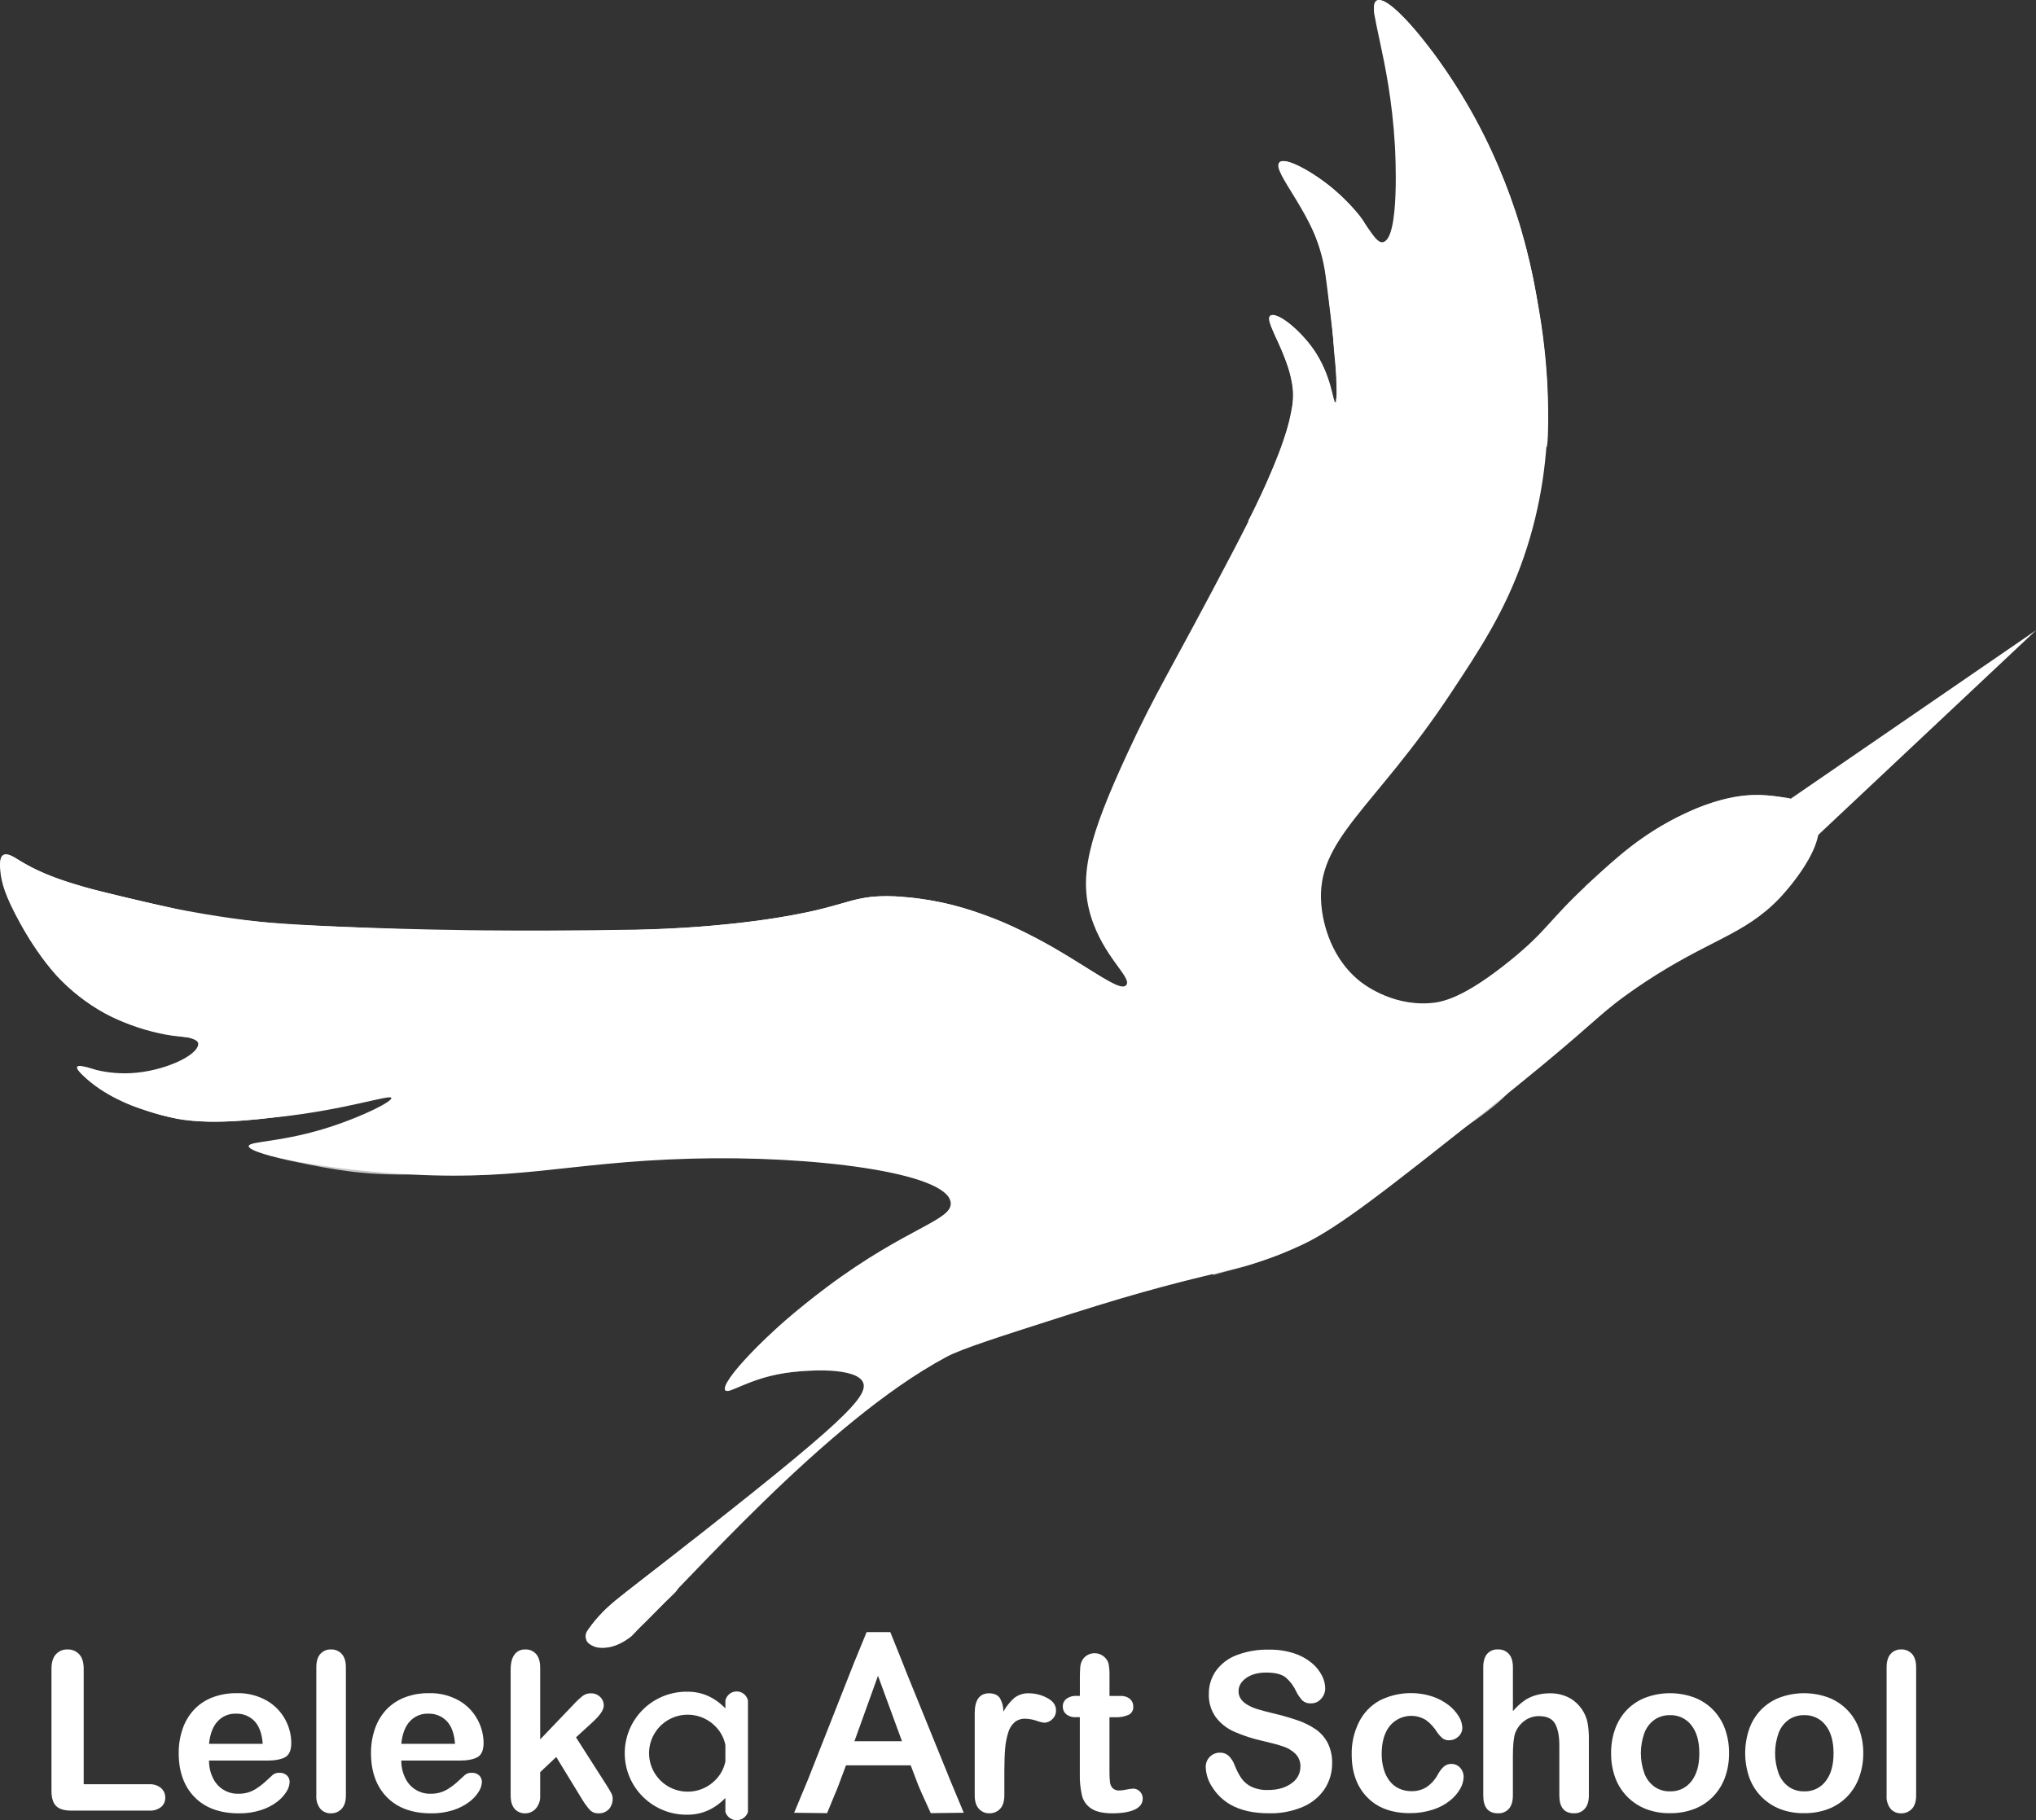 <svg width="85" height="76" viewBox="0 0 85 76" fill="none" xmlns="http://www.w3.org/2000/svg">
<rect x="0" y="0" width="85" height="76" fill="#333333" stroke="none"/>
<path fill-rule="evenodd" clip-rule="evenodd" d="M84.982 26.332L85 26.316L74.683 33.401L75.072 33.878L75.066 33.883L75.262 34.114L75.5 34.419L75.508 34.413L75.889 34.879L84.952 26.361L85 26.321L84.982 26.332Z" fill="white"/>
<path fill-rule="evenodd" clip-rule="evenodd" d="M30.279 58.044C30.053 57.744 31.958 55.649 34.536 53.726C37.88 51.231 39.773 50.955 39.69 50.21C39.548 48.937 33.838 48.238 28.86 48.377C23.436 48.527 21.628 49.395 16.149 48.972C12.789 48.712 10.375 48.135 10.394 47.849C10.408 47.635 11.8 47.711 13.895 47.015C15.17 46.592 16.384 45.99 16.338 45.839C16.293 45.687 14.409 46.337 11.665 46.634C9.714 46.846 8.196 47.012 6.434 46.472C4.543 45.894 3.133 44.752 3.227 44.546C3.298 44.392 4.154 44.876 5.464 44.807C6.86 44.733 8.282 44.057 8.275 43.582C8.27 43.165 6.481 43.309 4.728 42.48C1.241 40.836 -0.437 36.151 0.117 35.718C0.28 35.592 0.631 35.825 1.027 36.055C2.344 36.818 4.042 37.203 7.439 37.977C9.846 38.523 12.111 38.614 16.643 38.795C17.313 38.822 19.757 38.914 23.012 38.883C26.267 38.852 28.243 38.83 30.798 38.542C35.562 38.004 35.171 37.338 37.36 37.43C42.717 37.655 46.535 41.727 47.02 41.128C47.271 40.818 46.062 39.956 45.544 38.26C45.03 36.582 45.456 34.938 47.052 31.488C48.293 28.793 48.748 28.242 51.574 22.836C54.207 17.8 54.084 16.595 53.927 15.877C53.629 14.498 52.775 13.378 53.045 13.182C53.285 13.005 54.212 13.704 54.819 14.559C55.617 15.69 55.642 16.812 55.754 16.796C55.893 16.776 55.776 15.014 55.562 13.166C55.4 11.764 55.319 11.063 55.181 10.567C54.513 8.22 53.147 7.058 53.423 6.774C53.654 6.538 54.806 7.167 55.667 7.892C57.062 9.067 57.339 10.189 57.739 10.109C58.449 9.965 58.25 6.331 58.236 6.086C58.02 2.318 57.028 0.263 57.48 0.023C57.946 -0.225 59.568 1.666 60.81 3.627C63.116 7.264 63.892 10.787 64.189 12.607C64.555 14.858 65.152 18.809 63.616 23.262C62.833 25.529 61.773 27.126 60.549 28.974C57.351 33.8 54.927 35.044 55.163 37.776C55.202 38.229 55.411 39.843 56.73 40.934C56.866 41.047 58.044 41.995 59.677 41.885C60.193 41.852 61.105 41.69 63.111 40.052C64.624 38.815 64.633 38.451 66.303 36.901C67.477 35.811 68.555 34.824 70.235 34.019C71.993 33.175 73.116 33.15 73.794 33.214C74.439 33.275 75.459 33.37 75.813 34.019C76.464 35.21 74.394 37.399 74.287 37.511C72.797 39.059 71.351 39.228 68.635 41.033C68.141 41.362 67.74 41.652 67.429 41.894C66.446 42.663 65.874 43.338 61.958 46.445C57.913 49.652 55.891 51.255 54.377 51.966C51.68 53.232 51.014 52.844 44.693 54.863C41.668 55.831 40.154 56.31 39.498 56.663C34.416 59.392 28.632 66.162 26.555 68.105C26.331 68.317 25.725 68.869 25.041 68.779C24.956 68.768 24.591 68.72 24.49 68.506C24.23 67.951 25.909 66.65 26.393 66.274C34.678 59.825 36.294 58.394 36.037 57.734C35.787 57.09 33.753 57.17 32.722 57.334C31.213 57.578 30.417 58.227 30.279 58.044Z" fill="white"/>
<path d="M0.138 35.699C0.031 35.763 -0.025 35.933 0.011 36.345C0.056 36.852 0.214 37.413 0.819 38.507C1.049 38.929 1.301 39.339 1.575 39.734C1.812 40.081 2.072 40.413 2.352 40.727C2.936 41.36 3.619 41.894 4.375 42.308C5.09 42.688 5.853 42.969 6.645 43.142C7.285 43.289 8.259 43.407 10.817 43.308C11.969 43.261 12.721 43.17 14.57 42.949C19.967 42.304 19.562 42.364 19.923 42.313C21.067 42.149 21.15 42.114 27.094 40.988C31.874 40.085 31.499 39.51 33.676 39.178C40.298 38.166 46.59 41.306 46.63 41.16C46.635 41.139 46.515 41.104 46.04 40.826C45.985 40.794 45.887 40.738 45.431 40.454C44.975 40.169 44.931 40.141 44.7 39.999C44.47 39.858 44.252 39.725 43.982 39.57C43.888 39.515 43.437 39.257 42.802 38.941C42.498 38.79 42.297 38.69 42.004 38.562C41.531 38.356 41.144 38.22 40.892 38.132C40.714 38.07 40.53 38.005 40.28 37.93C40.049 37.861 39.682 37.754 39.227 37.665C38.724 37.562 38.214 37.489 37.701 37.449C37.255 37.401 36.804 37.401 36.358 37.449C36.097 37.481 35.847 37.537 35.832 37.537C35.593 37.589 35.456 37.633 35.107 37.732C34.892 37.792 34.677 37.847 34.461 37.908C33.477 38.173 31.958 38.396 31.958 38.396C31.071 38.524 29.711 38.686 27.79 38.776C26.999 38.813 26.294 38.822 24.88 38.838C22.108 38.87 20.053 38.844 19.576 38.838C18.949 38.83 17.488 38.807 15.594 38.744C13.302 38.668 12.13 38.627 10.869 38.489C9.096 38.294 7.714 38.015 7.418 37.959C6.419 37.755 5.284 37.48 4.414 37.27C3.962 37.16 3.736 37.105 3.647 37.079C2.78 36.823 1.814 36.537 0.817 35.93C0.582 35.779 0.309 35.594 0.138 35.699Z" fill="white"/>
<path d="M27.437 65.469C26.905 65.869 27.238 65.622 25.953 66.618C25.836 66.706 25.598 66.891 25.315 67.155C25.085 67.378 24.873 67.618 24.681 67.873C24.521 68.069 24.431 68.192 24.45 68.347C24.473 68.467 24.539 68.574 24.637 68.648C24.856 68.83 25.143 68.808 25.315 68.792C25.413 68.782 25.788 68.738 26.251 68.404C26.494 68.227 26.452 68.196 27.015 67.629C27.175 67.466 27.352 67.295 27.706 66.954C28.178 66.499 28.191 66.496 28.253 66.409C28.378 66.233 28.32 66.256 28.657 65.419C28.779 65.114 28.844 64.79 28.945 64.478C28.956 64.443 28.998 64.313 28.966 64.294C28.948 64.284 28.914 64.313 28.843 64.372C28.524 64.637 28.689 64.493 28.641 64.54C28.487 64.688 27.814 65.191 27.437 65.469Z" fill="white"/>
<g opacity="0.8">
<g opacity="0.8">
<path opacity="0.8" d="M36.178 56.573C35.494 56.929 34.747 57.152 33.979 57.228C33.801 57.228 33.582 57.242 33.323 57.265C33.183 57.278 33.038 57.291 32.844 57.319C32.777 57.329 32.518 57.368 32.176 57.45C32.071 57.475 31.96 57.501 31.814 57.545C31.446 57.663 31.085 57.8 30.733 57.957L30.636 57.997C30.576 58.023 30.515 58.045 30.452 58.064C30.424 58.074 30.394 58.079 30.364 58.077C30.333 58.078 30.303 58.067 30.279 58.047C30.237 58 30.274 57.905 30.301 57.835C30.32 57.787 30.344 57.741 30.372 57.697C30.442 57.577 30.504 57.491 30.517 57.471C30.598 57.358 30.664 57.275 30.682 57.254C30.94 56.937 31.186 56.678 31.186 56.678C31.459 56.392 31.673 56.167 32.017 55.837C32.224 55.638 32.486 55.387 32.839 55.083C33.147 54.818 33.565 54.479 34.086 54.111C34.155 54.579 34.131 54.739 34.081 54.776C34.076 54.776 34.05 54.792 34.057 54.808C34.123 54.951 34.543 54.911 33.89 55.403C33.55 55.617 35.035 55.029 34.695 55.244C34.419 55.597 35.937 55.092 35.658 55.433C35.361 55.743 34.683 56.172 35.108 56.147C35.123 56.179 34.782 56.393 34.797 56.425C35.374 56.489 35.957 56.473 36.529 56.377C36.417 56.444 36.3 56.509 36.178 56.573Z" fill="white"/>
</g>
</g>
<g opacity="0.9">
<g opacity="0.9">
<path opacity="0.9" d="M60.407 47.559C60.407 47.559 62.687 46.146 63.124 45.415C63.218 45.264 63.328 45.124 63.453 44.997C63.494 44.953 63.538 44.912 63.587 44.876C63.602 44.876 63.593 44.876 63.567 44.871C63.539 44.873 63.511 44.879 63.484 44.889C63.453 44.964 63.273 45.087 63.13 45.231C62.817 45.512 62.459 45.816 62.637 45.656L62.903 45.418L62.871 45.447L62.757 45.547L62.507 45.762C62.219 46.004 61.983 46.183 61.81 46.306L61.68 46.394C61.63 46.424 61.587 46.464 61.553 46.512C61.537 46.553 61.471 46.534 61.426 46.544H61.39H61.382L61.436 46.551L61.447 46.544L61.468 46.53L61.548 46.482C61.597 46.452 61.665 46.412 61.759 46.36C61.884 46.288 61.723 46.379 61.665 46.408L61.44 46.524C61.188 46.641 60.93 46.745 60.667 46.837C59.904 47.112 59.74 47.096 60.126 46.83C60.531 46.58 60.17 46.664 60.303 46.514C60.379 46.385 60.208 46.379 60.278 46.237C60.544 46.017 60.654 45.855 60.575 45.751C60.498 45.756 60.422 45.772 60.35 45.8C60.228 45.843 60.261 45.792 60.207 45.8C60.37 45.614 60.986 45.223 60.805 45.198C60.761 45.188 60.466 45.286 60.197 45.433C58.843 46.15 57.847 46.707 56.956 47.2C56.138 47.657 56.144 47.712 55.947 47.872C55.7 48.083 54.011 48.873 52.356 49.614C51.069 50.184 49.049 51.052 49.164 51.1C49.399 51.145 50.471 50.843 49.926 51.314C49.496 51.673 49.099 52.021 48.978 52.32C48.877 52.421 48.798 52.541 48.744 52.673C48.885 52.751 48.902 52.938 49.042 53.045C49.183 53.152 49.469 53.194 50.114 52.957C50.231 52.967 50.343 53.003 50.444 53.063C50.478 53.085 50.51 53.109 50.541 53.135L50.584 53.17L50.665 53.23C50.766 53.201 50.942 53.153 51.161 53.093C51.604 52.973 51.789 52.926 51.919 52.892C52.836 52.643 53.681 52.207 54.294 51.891L54.345 51.865C54.788 51.637 55.463 51.262 56.776 50.343C59.315 48.568 58.819 48.546 60.407 47.559Z" fill="white"/>
<path opacity="0.9" d="M55.977 47.863C56.176 47.703 56.169 47.649 56.987 47.19C57.88 46.696 58.874 46.139 60.228 45.423C60.495 45.279 60.793 45.178 60.836 45.188C61.019 45.213 60.401 45.604 60.24 45.792C60.291 45.792 60.261 45.837 60.383 45.792C60.455 45.763 60.531 45.747 60.609 45.742C60.687 45.846 60.576 46.007 60.311 46.228C60.241 46.371 60.411 46.376 60.336 46.505C60.198 46.656 60.56 46.57 60.153 46.821C59.768 47.086 59.932 47.102 60.695 46.826C60.894 46.754 61.17 46.649 61.466 46.511L61.692 46.395L61.806 46.333L61.795 46.339L61.749 46.367C61.66 46.415 61.588 46.455 61.54 46.487L61.461 46.535L61.439 46.549H61.434L61.379 46.542H61.392H61.428C61.474 46.534 61.536 46.547 61.553 46.506C61.589 46.456 61.636 46.414 61.69 46.383L61.555 46.472C61.426 46.552 61.268 46.687 61.05 46.825C60.933 46.887 60.798 46.945 60.659 47.012L60.554 47.061L60.542 47.08H60.535C60.52 47.065 60.555 47.102 60.551 47.098L60.526 47.112L60.474 47.141L60.261 47.255C59.97 47.408 59.651 47.563 59.326 47.703C58.725 47.962 58.112 48.191 57.489 48.387C56.976 48.55 56.635 48.645 56.635 48.645C56.635 48.645 56.433 48.4 56.28 48.203C56.188 48.082 56.087 47.969 55.977 47.863Z" fill="white"/>
<path opacity="0.9" d="M61.557 46.507L61.617 46.439L61.809 46.305L62.011 46.156L62.075 46.108C62.075 46.108 62.099 46.089 62.075 46.108L61.703 46.395C61.703 46.395 60.325 47.465 58.795 48.443C58.029 48.931 57.238 49.405 56.578 49.703C56.237 49.844 55.989 49.997 55.788 50.087C55.548 50.139 55.425 50.187 55.372 50.157L55.204 50.085C55.105 50.038 55.001 50.004 54.893 49.984C55.026 49.876 55.15 49.758 55.266 49.631C55.406 49.469 55.457 49.335 55.069 49.403C55.069 49.403 54.555 49.403 54.183 49.358C53.81 49.314 53.574 49.246 54.046 49.036C54.137 48.948 54.236 48.868 54.341 48.797C54.601 48.614 54.875 48.451 55.162 48.311C55.162 48.311 55.635 48.087 56.075 47.869C56.515 47.651 56.922 47.42 56.794 47.433L57.758 46.85C58.258 46.552 58.801 46.239 58.999 46.24C58.999 46.24 59.484 46.121 59.62 46.126C59.533 46.325 59.422 46.514 59.289 46.686C59.073 46.97 58.773 47.27 58.474 47.417C58.474 47.417 57.943 47.834 58.156 47.976C58.263 48.042 58.557 48.035 59.155 47.799C59.54 47.642 59.915 47.459 60.276 47.253L60.449 47.155L60.495 47.13L60.517 47.116L60.528 47.11H60.533C60.501 47.075 60.526 47.099 60.519 47.092L60.615 47.041L61.018 46.824L61.461 46.58C61.48 46.569 61.5 46.559 61.518 46.546C61.535 46.534 61.518 46.546 61.525 46.54L61.533 46.531L61.557 46.507Z" fill="white"/>
<path opacity="0.9" d="M61.57 46.492L61.61 46.444L61.757 46.342C61.874 46.259 62.051 46.129 62.18 46.025L62.301 45.929L62.427 45.826C62.427 45.826 62.451 45.806 62.427 45.826L62.372 45.872L62.258 45.967L62.022 46.171C61.37 46.733 60.63 47.465 59.967 48C59.967 48 59.642 48.265 59.127 48.647C58.613 49.03 57.9 49.536 57.121 50.007C56.374 50.47 55.584 50.862 54.763 51.178C54.59 51.246 54.412 51.299 54.231 51.336C54.142 51.352 54.053 51.364 53.972 51.373C53.898 51.373 53.825 51.386 53.755 51.413L53.599 51.472L53.53 51.496L53.514 51.501H53.507H53.501C53.539 51.541 53.448 51.446 53.457 51.456H53.418C53.332 51.454 53.247 51.435 53.169 51.398C53.169 51.398 53.153 51.379 53.003 51.409C52.672 51.489 52.346 51.59 52.027 51.709C52.027 51.709 51.687 51.739 51.514 51.665C51.341 51.591 51.322 51.4 51.95 51.002L52.702 50.368C53.063 50.066 53.386 49.788 53.185 49.8C53.185 49.8 53.451 49.653 53.648 49.529C53.845 49.405 53.983 49.303 53.718 49.376C54.089 49.329 54.463 49.308 54.837 49.313C55.328 49.33 55.692 49.419 55.115 49.792C55.068 49.836 55.029 49.887 54.998 49.943C54.961 50.021 54.97 50.109 55.131 50.125C55.291 50.141 55.621 50.095 56.184 49.86C56.439 49.719 56.812 49.589 57.225 49.374C57.638 49.16 58.112 48.881 58.665 48.532C58.665 48.532 59.463 47.986 60.33 47.36L61.618 46.437C61.763 46.334 61.711 46.372 61.707 46.378L61.666 46.406C61.627 46.426 61.594 46.456 61.57 46.492Z" fill="white"/>
</g>
</g>
<g opacity="0.9">
<g opacity="0.9">
<path opacity="0.9" d="M66.162 37.032C66.162 37.021 66.194 36.996 66.53 36.69C66.707 36.531 66.796 36.45 66.841 36.406C66.886 36.362 67.048 36.22 67.292 36.008C67.469 35.856 67.679 35.676 67.788 35.585C68.174 35.269 68.58 34.976 69.002 34.708C69.466 34.411 69.95 34.146 70.451 33.916C70.924 33.692 71.417 33.514 71.924 33.386C72.716 33.171 73.546 33.135 74.355 33.279C74.663 33.325 74.747 33.312 74.798 33.38C75.027 33.68 74.296 34.591 74.178 34.743C72.295 37.088 68.386 37.336 67.336 37.234C67.072 37.207 66.159 37.119 66.162 37.032Z" fill="white"/>
</g>
</g>
<path d="M59.377 6.288C58.381 3.929 57.87 3.344 58.003 3.242C58.289 3.025 60.917 5.451 61.334 7.571C61.41 7.951 61.48 8.658 61.559 9.461C61.674 10.609 61.648 10.759 61.584 10.778C61.391 10.84 60.845 9.658 60.409 8.721C59.933 7.689 59.751 7.173 59.377 6.288Z" fill="white"/>
<path opacity="0.73" d="M20.305 47.153C19.453 46.965 18.156 46.571 16.445 46.773C15.851 46.843 15.341 46.969 13.011 47.351C12.674 47.407 12.337 47.468 12.001 47.528C10.671 47.755 10.389 47.76 10.379 47.851C10.358 48.028 11.354 48.313 12.497 48.544C13.795 48.809 15.226 49.093 17.308 49.031C22.209 48.882 31.611 46.766 31.531 46.408C31.458 46.09 24.293 48.034 20.305 47.153Z" fill="white"/>
<path d="M55.776 16.728C55.777 16.725 55.777 16.721 55.776 16.718C55.776 16.705 55.789 16.629 55.794 16.579C55.799 16.529 55.802 16.478 55.801 16.427C55.801 15.934 55.775 15.441 55.723 14.951C55.662 14.399 55.701 14.509 55.626 13.674C55.525 12.54 55.383 11.541 55.328 11.211C54.958 9.019 53.046 7.147 53.413 6.784C53.688 6.512 55.002 7.314 55.729 7.948C56.432 8.557 56.803 9.043 56.916 9.218C57.16 9.616 57.354 10.042 57.493 10.488C58.244 13.043 55.822 16.748 55.776 16.728Z" fill="white"/>
<path d="M57.478 0.023C57.515 0.003 57.559 -0.005 57.601 0.003C57.674 0.013 57.745 0.036 57.809 0.072C57.884 0.111 57.955 0.156 58.023 0.206C58.104 0.264 58.161 0.314 58.217 0.361C58.29 0.423 58.342 0.473 58.4 0.528C58.4 0.528 58.518 0.639 58.643 0.77L58.749 0.882L58.81 0.948C58.98 1.135 59.115 1.295 59.115 1.295C59.166 1.355 59.209 1.408 59.255 1.464L59.359 1.592C59.469 1.728 59.672 1.988 59.782 2.133C60.226 2.715 60.69 3.438 60.69 3.438C61.099 4.073 61.391 4.592 61.537 4.857C61.667 5.093 61.876 5.484 62.115 5.98C62.234 6.229 62.507 6.806 62.81 7.571C63.19 8.534 63.419 9.291 63.485 9.514C63.755 10.444 63.974 11.388 64.141 12.341C64.203 12.672 64.275 13.055 64.352 13.574C64.529 14.781 64.585 15.728 64.606 16.181C64.658 17.323 64.638 18.675 64.558 18.679C64.477 18.684 64.453 17.683 64.209 16.029C63.99 14.468 63.654 12.927 63.203 11.416C63.05 10.919 62.848 10.277 62.521 9.473C61.201 6.257 59.549 5.457 58.018 2.183C57.701 1.507 57.493 0.946 57.389 0.658C57.36 0.502 57.356 0.344 57.376 0.187V0.18C57.39 0.117 57.426 0.061 57.478 0.023Z" fill="white"/>
<path d="M53.755 15.275C53.7 15.111 53.653 14.995 53.59 14.833C53.543 14.716 53.457 14.501 53.334 14.237C53.3 14.166 53.246 14.06 53.176 13.893C53.126 13.78 53.168 13.872 53.075 13.654C53.075 13.654 52.956 13.376 52.987 13.255C52.991 13.239 52.997 13.225 53.004 13.211C53.011 13.201 53.018 13.191 53.027 13.183C53.041 13.171 53.058 13.162 53.076 13.158C53.085 13.155 53.094 13.153 53.103 13.152C53.141 13.148 53.179 13.151 53.215 13.161C53.286 13.182 53.356 13.21 53.422 13.243C53.491 13.278 53.558 13.317 53.623 13.36C53.746 13.442 53.862 13.533 53.972 13.632C54.111 13.754 54.243 13.883 54.368 14.019C54.565 14.225 54.743 14.449 54.9 14.687C55.109 15.008 55.276 15.354 55.399 15.717C55.488 15.961 55.56 16.234 55.577 16.307C55.577 16.307 55.626 16.484 55.665 16.654C55.843 17.456 54.642 19.001 54.642 19.001C53.472 20.503 52.178 21.82 52.11 21.759C52.101 21.751 52.123 21.731 52.21 21.556C52.306 21.363 52.456 21.063 52.615 20.724C52.757 20.42 52.861 20.184 52.925 20.04C52.957 19.964 53.063 19.723 53.164 19.479C53.284 19.189 53.447 18.792 53.615 18.281C53.77 17.829 53.884 17.365 53.956 16.894C53.975 16.753 53.984 16.61 53.982 16.468C53.978 16.273 53.956 16.08 53.916 15.89C53.876 15.682 53.822 15.476 53.755 15.275Z" fill="white"/>
<path d="M63.032 10.846C63.177 11.312 63.296 11.786 63.387 12.266C63.941 15.19 63.896 20.85 63.484 20.865C63.13 20.878 63.587 16.729 61.534 11.126C60.492 8.278 59.184 6.098 59.535 5.876C59.815 5.699 60.928 6.921 61.501 7.689C62.419 8.92 62.814 10.151 63.032 10.846Z" fill="white"/>
<path d="M55.748 16.811C55.768 16.756 55.785 16.7 55.798 16.643C55.956 16.005 55.819 15.543 55.71 14.633C55.697 14.532 55.668 14.287 55.643 14.006C55.633 13.888 55.637 13.907 55.578 13.407C55.557 13.23 55.39 11.828 55.326 11.402C54.983 9.112 53.561 7.692 53.854 7.364C54.083 7.108 55.136 7.824 55.716 8.39C56.277 8.938 56.569 9.378 56.658 9.539C56.854 9.905 57.003 10.293 57.101 10.696C57.583 12.791 55.754 16.812 55.748 16.811Z" fill="white"/>
<path opacity="0.73" d="M23.785 47.686C20.188 47.846 18.626 46.763 15.07 47.437C13.925 47.654 12.792 48.013 12.815 48.256C12.843 48.547 14.521 48.741 15.607 48.864L15.814 48.887C16.808 48.994 17.633 49.026 18.321 49.04C19.355 49.06 20.317 49.04 20.782 49.017C24.103 48.846 28.43 47.15 28.354 46.903C28.31 46.747 26.67 47.559 23.785 47.686Z" fill="white"/>
<path d="M9.237 45.914C6.811 45.488 5.601 45.275 4.69 44.928C4.341 44.794 3.319 44.384 3.224 44.548C3.186 44.611 3.312 44.752 3.42 44.859C4.315 45.763 5.587 46.201 5.853 46.29C6.364 46.466 6.885 46.608 7.414 46.718C10.489 47.275 17.08 45.631 17.005 45.347C16.952 45.136 13.24 46.619 9.237 45.914Z" fill="white"/>
<path opacity="0.85" d="M9.629 46.023C7.632 45.774 6.635 45.649 5.621 45.254C5.266 45.117 4.54 44.808 4.454 44.934C4.369 45.059 4.954 45.532 5.005 45.573C5.831 46.245 6.944 46.555 8.61 46.647C9.026 46.67 10.431 46.735 12.88 46.36C14.929 46.048 16.604 45.603 16.59 45.532C16.572 45.421 13.156 46.46 9.629 46.023Z" fill="white"/>
<path opacity="0.85" d="M11.382 45.942C9.37 45.929 8.367 45.923 7.311 45.649C6.944 45.553 6.184 45.334 6.114 45.472C6.044 45.611 6.681 46.008 6.735 46.043C7.634 46.613 8.775 46.79 10.442 46.685C10.858 46.66 12.261 46.557 14.648 45.9C16.647 45.349 18.256 44.712 18.235 44.641C18.205 44.53 14.936 45.966 11.382 45.942Z" fill="white"/>
<path d="M55.776 16.728C55.771 16.728 55.782 16.704 55.798 16.64C55.831 16.503 55.846 16.364 55.844 16.224C55.832 12.875 55.29 10.846 55.29 10.846C55.167 10.39 55.064 10.074 55.174 10.006C55.375 9.881 56.202 10.63 56.673 11.508C57.497 13.049 57.039 14.631 56.982 14.817C56.636 15.952 55.813 16.749 55.776 16.728Z" fill="white"/>
<path opacity="0.85" d="M1.518 37.726C1.293 37.918 1.695 38.727 2.028 39.393C2.354 40.044 2.855 41.048 3.963 41.912C4.251 42.137 5.196 42.833 6.939 43.178C8.822 43.551 10.285 43.247 12.761 42.684C15.823 41.987 19.622 41.123 19.584 40.949C19.546 40.775 16.289 41.655 12.087 41.429C11.297 41.388 10.508 41.306 9.726 41.185C8.64 41.017 7.137 40.783 5.628 40.152C3.065 39.079 1.858 37.433 1.518 37.726Z" fill="white"/>
<path opacity="0.85" d="M4.697 44.856C4.657 44.978 5.518 45.355 5.656 45.416C7.201 46.094 8.74 46.211 9.735 46.2C11.519 46.182 12.829 45.745 13.736 45.434C14.903 45.034 16.103 44.457 16.056 44.318C16.009 44.179 14.787 44.606 12.543 44.92C11.446 45.076 10.585 45.198 9.398 45.195C7.162 45.189 5.777 44.959 5.777 44.959C5.312 44.877 4.728 44.76 4.697 44.856Z" fill="white"/>
<path d="M60.017 3.946C60.767 5.051 61.716 6.47 62.589 8.604C64.123 12.354 64.478 16.008 64.266 18.248C64.174 19.141 64.022 20.026 63.813 20.899C63.633 21.618 63.407 22.324 63.138 23.015C62.435 24.828 61.441 26.526 61.294 26.46C61.191 26.414 61.607 25.559 62.104 23.696C62.488 22.269 62.762 20.814 62.922 19.346C63.023 18.399 63.054 17.617 63.061 17.292C63.117 14.172 61.455 11.977 59.237 6.626C59.008 6.071 57.261 1.569 57.765 1.315C58.116 1.138 59.429 3.082 60.017 3.946Z" fill="white"/>
<path d="M3.494 69.681V74.497H6.222C6.403 74.485 6.581 74.541 6.722 74.655C6.779 74.705 6.824 74.766 6.855 74.834C6.885 74.903 6.9 74.977 6.899 75.052C6.902 75.126 6.887 75.2 6.858 75.269C6.828 75.337 6.783 75.398 6.727 75.447C6.584 75.557 6.405 75.611 6.224 75.598H2.974C2.68 75.598 2.47 75.534 2.341 75.404C2.213 75.275 2.149 75.065 2.149 74.776V69.681C2.149 69.41 2.21 69.208 2.333 69.072C2.393 69.005 2.468 68.952 2.551 68.917C2.634 68.882 2.725 68.865 2.815 68.869C2.907 68.865 2.998 68.881 3.083 68.916C3.167 68.951 3.244 69.003 3.306 69.07C3.432 69.204 3.494 69.407 3.494 69.681Z" fill="white"/>
<path d="M11.146 73.509H8.727C8.724 73.766 8.782 74.019 8.896 74.249C8.99 74.445 9.138 74.61 9.323 74.724C9.509 74.839 9.723 74.898 9.941 74.894C10.077 74.896 10.214 74.879 10.346 74.843C10.471 74.806 10.591 74.751 10.7 74.68C10.812 74.609 10.918 74.529 11.018 74.443C11.114 74.359 11.24 74.244 11.394 74.1C11.472 74.041 11.568 74.012 11.665 74.019C11.777 74.013 11.887 74.051 11.973 74.123C12.013 74.16 12.045 74.206 12.065 74.256C12.085 74.307 12.094 74.362 12.091 74.416C12.082 74.556 12.037 74.69 11.96 74.807C11.856 74.973 11.721 75.118 11.563 75.235C11.362 75.385 11.137 75.501 10.897 75.576C10.6 75.671 10.289 75.717 9.976 75.712C9.182 75.712 8.564 75.486 8.123 75.035C7.682 74.584 7.461 73.971 7.461 73.198C7.458 72.853 7.513 72.511 7.624 72.185C7.725 71.887 7.887 71.614 8.101 71.383C8.315 71.157 8.578 70.981 8.87 70.871C9.194 70.749 9.539 70.69 9.885 70.694C10.319 70.683 10.748 70.788 11.126 70.999C11.454 71.184 11.723 71.457 11.903 71.787C12.07 72.088 12.158 72.426 12.161 72.77C12.161 73.08 12.072 73.281 11.895 73.373C11.718 73.465 11.468 73.51 11.146 73.509ZM8.727 72.809H10.968C10.938 72.388 10.824 72.073 10.627 71.864C10.526 71.759 10.405 71.677 10.27 71.623C10.135 71.569 9.99 71.544 9.845 71.55C9.703 71.546 9.562 71.572 9.431 71.627C9.3 71.682 9.183 71.764 9.087 71.868C8.889 72.08 8.769 72.394 8.727 72.809Z" fill="white"/>
<path d="M13.206 74.962V69.618C13.206 69.372 13.261 69.185 13.371 69.058C13.427 68.996 13.495 68.947 13.572 68.914C13.648 68.881 13.731 68.865 13.815 68.869C13.899 68.865 13.983 68.88 14.062 68.913C14.139 68.945 14.21 68.994 14.267 69.056C14.382 69.181 14.44 69.369 14.44 69.618V74.962C14.44 75.212 14.381 75.399 14.262 75.524C14.205 75.585 14.135 75.634 14.058 75.666C13.98 75.698 13.896 75.714 13.812 75.711C13.728 75.714 13.645 75.698 13.568 75.665C13.491 75.631 13.423 75.58 13.369 75.517C13.249 75.358 13.191 75.16 13.206 74.962Z" fill="white"/>
<path d="M19.172 73.509H16.753C16.751 73.766 16.809 74.019 16.924 74.249C17.017 74.445 17.166 74.61 17.351 74.724C17.535 74.839 17.75 74.898 17.967 74.894C18.104 74.896 18.24 74.879 18.372 74.843C18.498 74.806 18.617 74.751 18.727 74.68C18.839 74.609 18.945 74.53 19.045 74.443C19.142 74.359 19.267 74.244 19.421 74.1C19.498 74.041 19.595 74.013 19.692 74.019C19.804 74.013 19.915 74.05 20 74.123C20.041 74.16 20.072 74.206 20.092 74.257C20.113 74.307 20.122 74.362 20.118 74.416C20.109 74.556 20.064 74.69 19.986 74.807C19.883 74.974 19.748 75.119 19.59 75.235C19.389 75.385 19.164 75.5 18.925 75.576C18.627 75.671 18.316 75.717 18.003 75.712C17.208 75.712 16.591 75.486 16.15 75.035C15.71 74.584 15.489 73.971 15.489 73.198C15.485 72.853 15.541 72.511 15.652 72.185C15.752 71.887 15.914 71.614 16.127 71.383C16.342 71.157 16.605 70.982 16.897 70.871C17.221 70.749 17.566 70.689 17.912 70.694C18.346 70.682 18.775 70.788 19.154 70.999C19.482 71.184 19.751 71.457 19.93 71.787C20.097 72.088 20.186 72.426 20.189 72.77C20.189 73.08 20.1 73.281 19.922 73.373C19.745 73.465 19.495 73.51 19.172 73.509ZM16.753 72.809H18.996C18.966 72.388 18.852 72.073 18.654 71.864C18.553 71.759 18.432 71.677 18.297 71.623C18.162 71.569 18.017 71.544 17.872 71.55C17.73 71.546 17.589 71.572 17.458 71.627C17.327 71.682 17.209 71.764 17.113 71.868C16.916 72.08 16.796 72.394 16.753 72.809Z" fill="white"/>
<path d="M24.314 75.147L23.222 73.359L22.552 73.992V74.971C22.558 75.07 22.545 75.17 22.512 75.264C22.48 75.358 22.43 75.445 22.364 75.519C22.309 75.58 22.242 75.628 22.168 75.661C22.093 75.694 22.012 75.711 21.931 75.711C21.847 75.715 21.762 75.7 21.685 75.667C21.607 75.635 21.538 75.585 21.482 75.521C21.374 75.395 21.319 75.209 21.319 74.962V69.709C21.319 69.435 21.372 69.227 21.478 69.083C21.53 69.013 21.598 68.957 21.677 68.919C21.756 68.882 21.843 68.865 21.931 68.869C22.016 68.865 22.101 68.881 22.18 68.914C22.258 68.948 22.328 68.999 22.384 69.063C22.496 69.193 22.552 69.384 22.552 69.636V72.624L23.942 71.171C24.063 71.037 24.195 70.913 24.337 70.801C24.433 70.733 24.549 70.698 24.667 70.701C24.738 70.699 24.809 70.711 24.875 70.736C24.941 70.761 25.001 70.8 25.052 70.849C25.102 70.895 25.142 70.953 25.169 71.016C25.195 71.079 25.208 71.147 25.206 71.216C25.206 71.396 25.039 71.637 24.703 71.938L24.047 72.539L25.315 74.524C25.409 74.671 25.475 74.784 25.516 74.86C25.554 74.927 25.575 75.003 25.577 75.079C25.587 75.249 25.529 75.415 25.417 75.542C25.362 75.598 25.296 75.642 25.223 75.672C25.15 75.701 25.071 75.714 24.993 75.711C24.929 75.715 24.866 75.707 24.806 75.686C24.746 75.665 24.691 75.632 24.644 75.589C24.52 75.452 24.41 75.304 24.314 75.147Z" fill="white"/>
<path d="M41.93 73.936V74.961C41.93 75.211 41.871 75.398 41.753 75.523C41.696 75.584 41.626 75.633 41.549 75.665C41.471 75.697 41.388 75.713 41.304 75.71C41.221 75.713 41.139 75.697 41.063 75.664C40.988 75.631 40.92 75.582 40.865 75.52C40.75 75.394 40.693 75.208 40.693 74.961V71.531C40.693 70.978 40.894 70.701 41.295 70.7C41.501 70.7 41.65 70.766 41.739 70.895C41.841 71.068 41.893 71.267 41.888 71.468C42.006 71.252 42.16 71.059 42.343 70.895C42.52 70.758 42.74 70.689 42.964 70.7C43.228 70.702 43.488 70.769 43.72 70.895C43.965 71.024 44.087 71.196 44.087 71.41C44.089 71.479 44.077 71.548 44.05 71.612C44.023 71.677 43.982 71.734 43.931 71.782C43.843 71.873 43.721 71.926 43.594 71.928C43.481 71.913 43.371 71.885 43.266 71.844C43.117 71.793 42.962 71.765 42.805 71.761C42.645 71.755 42.488 71.805 42.362 71.904C42.235 72.017 42.143 72.163 42.096 72.326C42.027 72.542 41.983 72.765 41.965 72.991C41.942 73.249 41.931 73.564 41.93 73.936Z" fill="white"/>
<path d="M44.948 70.809H45.083V70.069C45.083 69.871 45.089 69.716 45.099 69.602C45.107 69.5 45.137 69.4 45.188 69.311C45.238 69.225 45.31 69.155 45.396 69.106C45.489 69.052 45.594 69.025 45.7 69.026C45.86 69.028 46.013 69.091 46.126 69.203C46.209 69.279 46.265 69.38 46.286 69.49C46.313 69.649 46.324 69.81 46.32 69.971V70.81H46.773C46.918 70.8 47.061 70.844 47.174 70.935C47.219 70.974 47.255 71.023 47.279 71.078C47.303 71.133 47.314 71.193 47.312 71.253C47.319 71.324 47.303 71.395 47.268 71.457C47.233 71.519 47.18 71.569 47.116 71.6C46.938 71.675 46.745 71.709 46.552 71.699H46.319V73.965C46.317 74.112 46.324 74.26 46.34 74.407C46.349 74.5 46.387 74.588 46.449 74.659C46.487 74.695 46.533 74.722 46.582 74.739C46.632 74.755 46.684 74.761 46.736 74.757C46.835 74.754 46.934 74.741 47.031 74.719C47.126 74.697 47.223 74.683 47.32 74.68C47.371 74.681 47.42 74.692 47.466 74.713C47.512 74.733 47.553 74.763 47.587 74.8C47.626 74.838 47.657 74.884 47.678 74.935C47.699 74.986 47.709 75.04 47.707 75.095C47.707 75.294 47.598 75.446 47.381 75.551C47.163 75.656 46.851 75.709 46.444 75.711C46.057 75.711 45.764 75.646 45.565 75.516C45.37 75.394 45.23 75.201 45.174 74.979C45.104 74.679 45.072 74.371 45.081 74.063V71.698H44.917C44.77 71.708 44.625 71.663 44.51 71.572C44.464 71.532 44.428 71.483 44.404 71.427C44.38 71.372 44.368 71.312 44.369 71.252C44.368 71.191 44.38 71.131 44.406 71.076C44.431 71.021 44.469 70.972 44.517 70.934C44.641 70.842 44.794 70.798 44.948 70.809Z" fill="white"/>
<path d="M55.615 73.612C55.62 73.994 55.512 74.37 55.304 74.691C55.082 75.023 54.766 75.283 54.397 75.439C53.949 75.63 53.465 75.722 52.978 75.71C52.322 75.71 51.782 75.587 51.356 75.34C51.057 75.167 50.805 74.924 50.62 74.633C50.444 74.379 50.346 74.079 50.337 73.769C50.336 73.691 50.352 73.613 50.382 73.54C50.412 73.468 50.456 73.402 50.512 73.347C50.569 73.292 50.635 73.248 50.709 73.219C50.782 73.19 50.86 73.177 50.939 73.178C51.072 73.175 51.201 73.224 51.299 73.314C51.412 73.427 51.498 73.564 51.551 73.716C51.622 73.902 51.714 74.08 51.825 74.246C51.931 74.396 52.074 74.518 52.239 74.599C52.459 74.7 52.7 74.747 52.941 74.737C53.34 74.737 53.666 74.644 53.917 74.459C54.031 74.383 54.125 74.281 54.191 74.16C54.256 74.039 54.29 73.904 54.29 73.767C54.294 73.669 54.279 73.571 54.244 73.479C54.209 73.387 54.157 73.303 54.089 73.232C53.943 73.088 53.764 72.981 53.568 72.919C53.354 72.846 53.07 72.769 52.714 72.688C52.303 72.599 51.901 72.468 51.516 72.298C51.212 72.163 50.949 71.953 50.75 71.688C50.554 71.407 50.455 71.071 50.467 70.729C50.462 70.382 50.566 70.042 50.766 69.758C50.984 69.46 51.285 69.233 51.632 69.105C52.056 68.945 52.508 68.867 52.962 68.877C53.32 68.869 53.677 68.921 54.019 69.029C54.289 69.114 54.541 69.251 54.76 69.43C54.938 69.576 55.084 69.756 55.19 69.96C55.276 70.126 55.323 70.31 55.326 70.497C55.326 70.657 55.265 70.811 55.156 70.928C55.105 70.99 55.039 71.039 54.966 71.072C54.893 71.105 54.813 71.121 54.733 71.12C54.669 71.125 54.605 71.117 54.544 71.098C54.483 71.078 54.426 71.046 54.378 71.005C54.273 70.893 54.185 70.766 54.117 70.628C54.016 70.404 53.868 70.205 53.683 70.044C53.513 69.903 53.239 69.834 52.867 69.834C52.52 69.834 52.24 69.91 52.027 70.061C51.814 70.213 51.708 70.396 51.708 70.61C51.705 70.733 51.743 70.854 51.816 70.953C51.897 71.056 51.999 71.141 52.115 71.201C52.237 71.269 52.367 71.323 52.501 71.364C52.63 71.403 52.844 71.46 53.144 71.535C53.487 71.614 53.827 71.71 54.161 71.824C54.435 71.915 54.696 72.044 54.935 72.207C55.145 72.355 55.316 72.551 55.433 72.779C55.559 73.038 55.621 73.324 55.615 73.612Z" fill="white"/>
<path d="M61.105 74.185C61.1 74.358 61.053 74.526 60.967 74.677C60.859 74.868 60.715 75.037 60.542 75.173C60.332 75.343 60.091 75.472 59.833 75.554C59.52 75.656 59.192 75.707 58.863 75.704C58.099 75.704 57.502 75.481 57.074 75.037C56.645 74.593 56.431 73.998 56.431 73.253C56.422 72.788 56.525 72.328 56.73 71.911C56.916 71.532 57.213 71.218 57.581 71.01C57.92 70.836 58.291 70.731 58.671 70.701C59.052 70.67 59.435 70.715 59.798 70.833C60.043 70.914 60.273 71.036 60.477 71.193C60.647 71.323 60.791 71.483 60.902 71.665C60.992 71.805 61.043 71.966 61.05 72.132C61.051 72.203 61.036 72.273 61.008 72.338C60.98 72.402 60.938 72.46 60.885 72.507C60.776 72.609 60.633 72.664 60.484 72.661C60.392 72.664 60.301 72.636 60.228 72.581C60.14 72.507 60.063 72.422 59.999 72.327C59.875 72.127 59.714 71.952 59.525 71.812C59.285 71.666 59.001 71.611 58.724 71.658C58.447 71.705 58.196 71.85 58.018 72.067C57.794 72.352 57.683 72.74 57.683 73.233C57.681 73.449 57.711 73.665 57.771 73.872C57.821 74.052 57.906 74.221 58.02 74.368C58.124 74.502 58.26 74.609 58.414 74.68C58.574 74.752 58.747 74.788 58.922 74.786C59.146 74.793 59.367 74.733 59.558 74.615C59.754 74.48 59.914 74.3 60.027 74.091C60.09 73.97 60.172 73.86 60.271 73.766C60.36 73.688 60.475 73.646 60.593 73.648C60.664 73.647 60.735 73.662 60.8 73.692C60.866 73.721 60.923 73.765 60.969 73.82C61.058 73.921 61.106 74.051 61.105 74.185Z" fill="white"/>
<path d="M63.162 69.617V71.445C63.297 71.284 63.452 71.141 63.622 71.017C63.773 70.91 63.94 70.831 64.118 70.78C64.308 70.726 64.504 70.699 64.702 70.7C64.993 70.695 65.28 70.763 65.537 70.899C65.734 71.012 65.903 71.167 66.032 71.352C66.162 71.537 66.249 71.749 66.287 71.972C66.32 72.18 66.335 72.39 66.333 72.601V74.961C66.333 75.207 66.276 75.394 66.162 75.52C66.106 75.583 66.037 75.633 65.959 75.666C65.881 75.699 65.796 75.714 65.712 75.71C65.304 75.71 65.1 75.461 65.1 74.961V72.881C65.1 72.487 65.041 72.184 64.923 71.972C64.805 71.76 64.581 71.653 64.252 71.653C64.039 71.651 63.83 71.716 63.657 71.84C63.477 71.969 63.34 72.147 63.26 72.352C63.194 72.536 63.161 72.863 63.161 73.332V74.961C63.161 75.205 63.106 75.391 62.996 75.519C62.939 75.583 62.867 75.634 62.788 75.667C62.708 75.7 62.622 75.715 62.536 75.71C62.128 75.71 61.924 75.461 61.924 74.961V69.617C61.924 69.368 61.978 69.181 62.085 69.055C62.141 68.992 62.211 68.943 62.289 68.91C62.367 68.878 62.451 68.863 62.536 68.868C62.622 68.864 62.708 68.878 62.787 68.911C62.867 68.944 62.938 68.994 62.996 69.058C63.106 69.185 63.162 69.371 63.162 69.617Z" fill="white"/>
<path d="M72.185 73.206C72.189 73.552 72.131 73.895 72.013 74.221C71.905 74.518 71.735 74.789 71.515 75.016C71.295 75.24 71.03 75.415 70.736 75.528C70.411 75.651 70.065 75.711 69.716 75.705C69.371 75.712 69.029 75.651 68.707 75.528C68.413 75.412 68.147 75.235 67.928 75.009C67.708 74.783 67.539 74.513 67.431 74.217C67.315 73.892 67.257 73.549 67.261 73.204C67.257 72.855 67.315 72.508 67.433 72.179C67.54 71.882 67.708 71.612 67.927 71.384C68.147 71.161 68.413 70.987 68.707 70.876C69.362 70.636 70.081 70.636 70.736 70.876C71.031 70.99 71.298 71.165 71.519 71.39C71.739 71.617 71.909 71.888 72.016 72.185C72.132 72.513 72.19 72.858 72.185 73.206ZM70.944 73.206C70.944 72.703 70.833 72.311 70.611 72.032C70.506 71.896 70.37 71.787 70.215 71.714C70.059 71.641 69.888 71.606 69.716 71.612C69.49 71.608 69.267 71.673 69.078 71.799C68.884 71.937 68.736 72.13 68.652 72.352C68.454 72.901 68.454 73.501 68.652 74.049C68.736 74.271 68.882 74.463 69.074 74.603C69.263 74.733 69.489 74.8 69.719 74.794C69.891 74.8 70.062 74.765 70.218 74.692C70.374 74.618 70.509 74.508 70.614 74.372C70.834 74.091 70.944 73.702 70.944 73.206Z" fill="white"/>
<path d="M77.789 73.206C77.791 73.552 77.731 73.896 77.612 74.221C77.504 74.518 77.334 74.789 77.114 75.016C76.894 75.24 76.628 75.415 76.335 75.528C76.009 75.651 75.663 75.711 75.315 75.705C74.97 75.712 74.627 75.651 74.305 75.528C74.012 75.412 73.746 75.235 73.526 75.009C73.306 74.783 73.137 74.513 73.03 74.217C72.802 73.557 72.802 72.84 73.03 72.179C73.136 71.882 73.304 71.612 73.523 71.384C73.743 71.161 74.009 70.987 74.303 70.876C74.958 70.636 75.677 70.636 76.332 70.876C76.628 70.989 76.895 71.165 77.116 71.39C77.337 71.616 77.506 71.887 77.612 72.184C77.732 72.512 77.792 72.858 77.789 73.206ZM76.548 73.206C76.548 72.703 76.437 72.311 76.214 72.032C76.109 71.896 75.974 71.787 75.818 71.714C75.662 71.641 75.492 71.606 75.32 71.612C75.093 71.608 74.87 71.673 74.681 71.799C74.487 71.937 74.339 72.13 74.256 72.352C74.058 72.901 74.058 73.501 74.256 74.049C74.339 74.271 74.486 74.463 74.677 74.603C74.866 74.733 75.092 74.8 75.322 74.794C75.495 74.8 75.666 74.765 75.821 74.692C75.977 74.618 76.113 74.508 76.217 74.372C76.438 74.091 76.548 73.702 76.548 73.206Z" fill="white"/>
<path d="M78.763 74.962V69.618C78.763 69.372 78.818 69.185 78.928 69.059C78.983 68.996 79.051 68.947 79.128 68.914C79.205 68.881 79.288 68.865 79.371 68.869C79.456 68.865 79.54 68.88 79.618 68.913C79.697 68.945 79.767 68.994 79.824 69.056C79.939 69.181 79.996 69.369 79.996 69.618V74.962C79.996 75.212 79.937 75.399 79.819 75.524C79.761 75.585 79.692 75.634 79.614 75.666C79.536 75.699 79.452 75.714 79.368 75.711C79.284 75.714 79.2 75.698 79.124 75.664C79.047 75.631 78.979 75.58 78.924 75.517C78.805 75.357 78.747 75.16 78.763 74.962Z" fill="white"/>
<path d="M30.284 71.329V71.004C30.306 70.896 30.366 70.799 30.451 70.73C30.537 70.66 30.645 70.622 30.755 70.622C30.866 70.622 30.973 70.66 31.059 70.73C31.145 70.799 31.204 70.896 31.226 71.004V75.652C31.195 75.753 31.133 75.841 31.048 75.903C30.963 75.966 30.861 75.999 30.755 75.999C30.65 75.999 30.547 75.966 30.462 75.903C30.377 75.841 30.315 75.753 30.284 75.652V75.07C29.83 75.535 29.305 75.768 28.707 75.769C28.365 75.775 28.024 75.714 27.706 75.587C27.388 75.461 27.098 75.273 26.854 75.034C26.609 74.795 26.415 74.51 26.282 74.195C26.15 73.88 26.082 73.543 26.082 73.201C26.082 72.86 26.15 72.522 26.282 72.207C26.415 71.893 26.609 71.608 26.854 71.368C27.098 71.129 27.388 70.941 27.706 70.815C28.024 70.689 28.365 70.627 28.707 70.633C29.306 70.633 29.832 70.865 30.284 71.329ZM30.284 73.544V72.858C30.224 72.555 30.072 72.278 29.849 72.063C29.624 71.838 29.336 71.686 29.023 71.624C28.711 71.562 28.387 71.594 28.092 71.716C27.797 71.838 27.546 72.044 27.369 72.308C27.192 72.572 27.097 72.883 27.097 73.2C27.097 73.518 27.192 73.829 27.369 74.093C27.546 74.357 27.797 74.563 28.092 74.685C28.387 74.806 28.711 74.838 29.023 74.777C29.336 74.715 29.624 74.562 29.849 74.338C30.072 74.124 30.223 73.847 30.284 73.544Z" fill="white"/>
<path d="M39.656 74.298C39.63 74.229 39.6 74.155 39.567 74.075L37.832 69.805C37.78 69.669 37.734 69.553 37.694 69.452L37.682 69.422L37.666 69.381L37.168 68.144H36.18C36.034 68.506 35.886 68.868 35.736 69.229C35.715 69.275 35.696 69.318 35.675 69.373L35.595 69.577L35.5 69.817L33.806 74.113C33.778 74.182 33.755 74.243 33.732 74.3L33.154 75.688L34.53 75.704L34.852 74.922C34.899 74.819 34.948 74.698 35.001 74.556L35.319 73.708H38.02L38.336 74.538C38.379 74.64 38.429 74.758 38.488 74.892L38.503 74.923C38.621 75.183 38.739 75.443 38.858 75.704L40.235 75.687L39.656 74.298ZM35.672 72.7L36.655 69.969L37.656 72.7H35.672Z" fill="white"/>
</svg>
